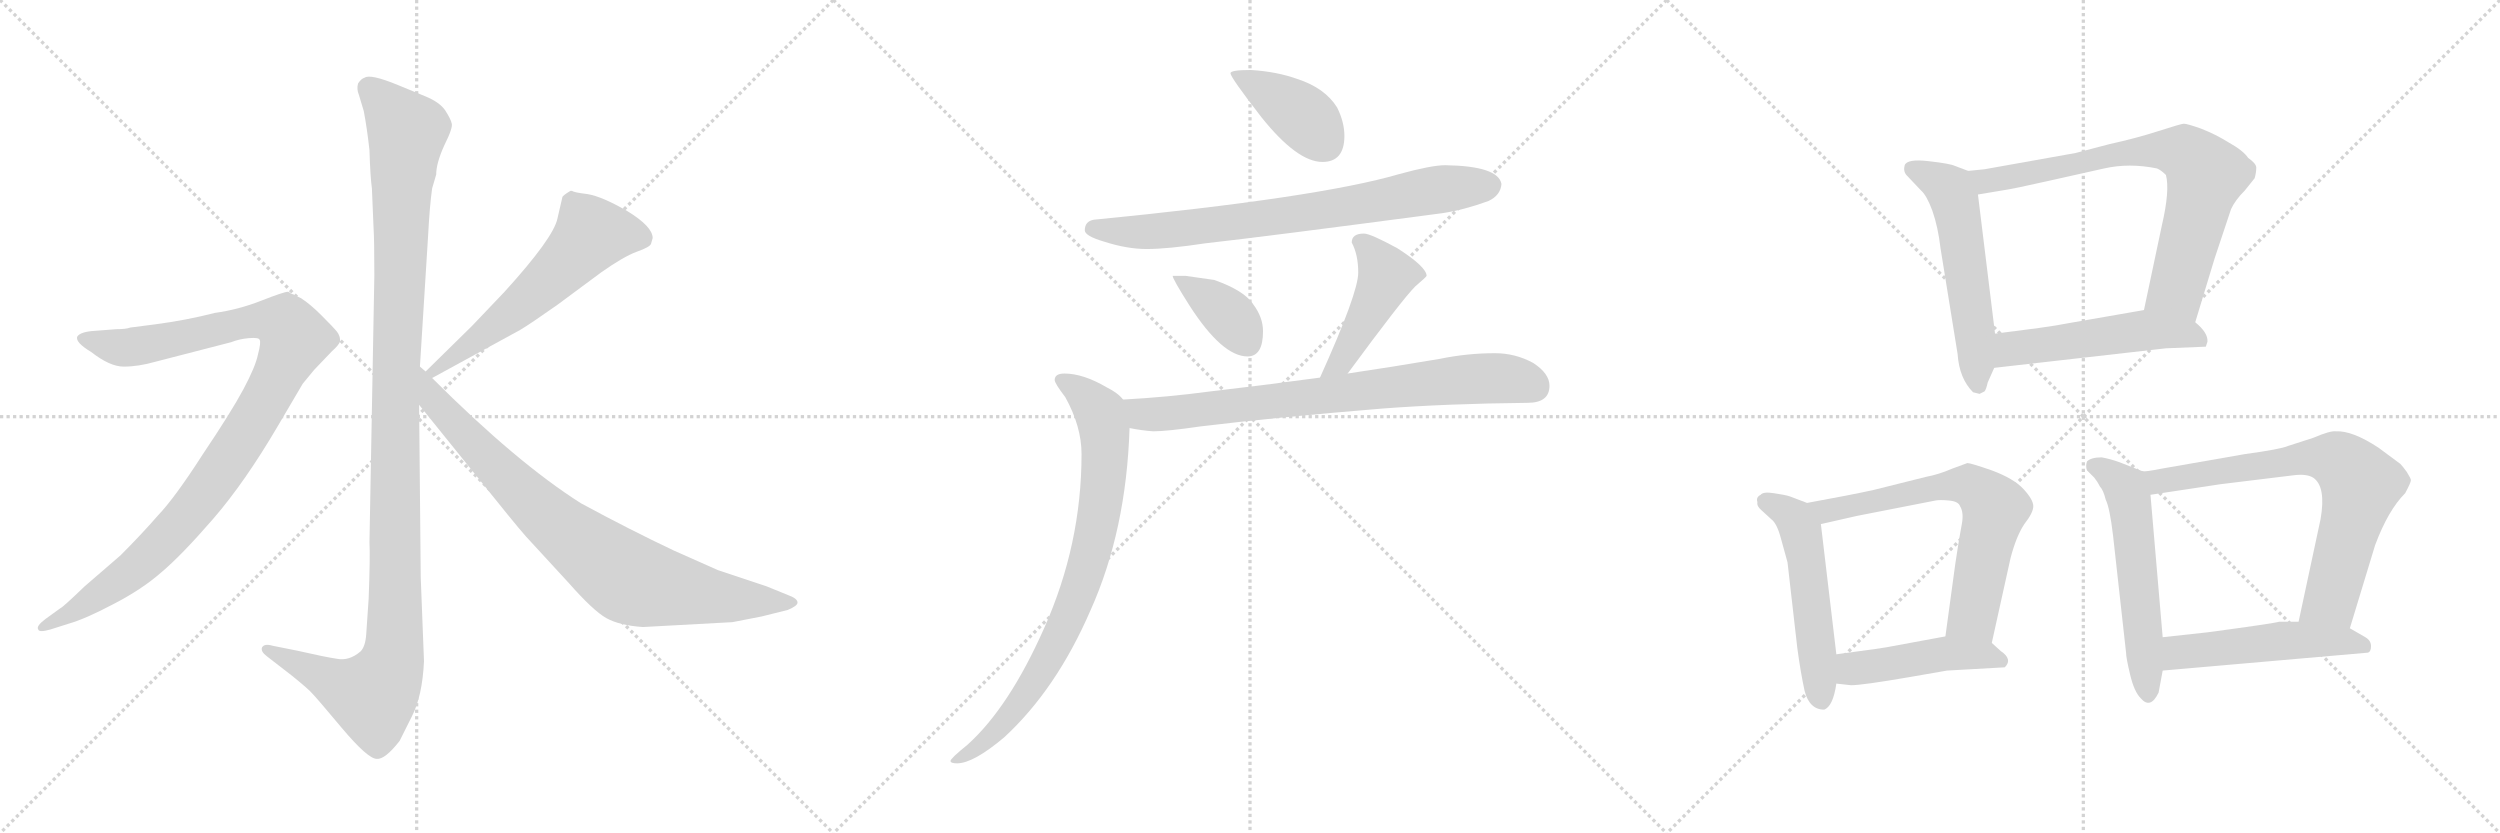 <svg version="1.1" viewBox="0 0 3072 1024" xmlns="http://www.w3.org/2000/svg">
  <g stroke="lightgray" stroke-dasharray="1,1" stroke-width="1" transform="scale(4, 4)">
    <line x1="0" y1="0" x2="256" y2="256"></line>
    <line x1="256" y1="0" x2="0" y2="256"></line>
    <line x1="128" y1="0" x2="128" y2="256"></line>
    <line x1="0" y1="128" x2="256" y2="128"></line>
    <line x1="256" y1="0" x2="512" y2="256"></line>
    <line x1="512" y1="0" x2="256" y2="256"></line>
    <line x1="384" y1="0" x2="384" y2="256"></line>
    <line x1="256" y1="128" x2="512" y2="128"></line>
    <line x1="512" y1="0" x2="768" y2="256"></line>
    <line x1="768" y1="0" x2="512" y2="256"></line>
    <line x1="640" y1="0" x2="640" y2="256"></line>
    <line x1="512" y1="128" x2="768" y2="128"></line>
  </g>
<g transform="scale(1, -1) translate(0, -850)">
   <style type="text/css">
    @keyframes keyframes0 {
      from {
       stroke: black;
       stroke-dashoffset: 1170;
       stroke-width: 128;
       }
       79% {
       animation-timing-function: step-end;
       stroke: black;
       stroke-dashoffset: 0;
       stroke-width: 128;
       }
       to {
       stroke: black;
       stroke-width: 1024;
       }
       }
       #make-me-a-hanzi-animation-0 {
         animation: keyframes0 1.202s both;
         animation-delay: 0s;
         animation-timing-function: linear;
       }
    @keyframes keyframes1 {
      from {
       stroke: black;
       stroke-dashoffset: 1010;
       stroke-width: 128;
       }
       77% {
       animation-timing-function: step-end;
       stroke: black;
       stroke-dashoffset: 0;
       stroke-width: 128;
       }
       to {
       stroke: black;
       stroke-width: 1024;
       }
       }
       #make-me-a-hanzi-animation-1 {
         animation: keyframes1 1.072s both;
         animation-delay: 1.202s;
         animation-timing-function: linear;
       }
    @keyframes keyframes2 {
      from {
       stroke: black;
       stroke-dashoffset: 575;
       stroke-width: 128;
       }
       65% {
       animation-timing-function: step-end;
       stroke: black;
       stroke-dashoffset: 0;
       stroke-width: 128;
       }
       to {
       stroke: black;
       stroke-width: 1024;
       }
       }
       #make-me-a-hanzi-animation-2 {
         animation: keyframes2 0.718s both;
         animation-delay: 2.274s;
         animation-timing-function: linear;
       }
    @keyframes keyframes3 {
      from {
       stroke: black;
       stroke-dashoffset: 812;
       stroke-width: 128;
       }
       73% {
       animation-timing-function: step-end;
       stroke: black;
       stroke-dashoffset: 0;
       stroke-width: 128;
       }
       to {
       stroke: black;
       stroke-width: 1024;
       }
       }
       #make-me-a-hanzi-animation-3 {
         animation: keyframes3 0.911s both;
         animation-delay: 2.992s;
         animation-timing-function: linear;
       }
    @keyframes keyframes4 {
      from {
       stroke: black;
       stroke-dashoffset: 398;
       stroke-width: 128;
       }
       56% {
       animation-timing-function: step-end;
       stroke: black;
       stroke-dashoffset: 0;
       stroke-width: 128;
       }
       to {
       stroke: black;
       stroke-width: 1024;
       }
       }
       #make-me-a-hanzi-animation-4 {
         animation: keyframes4 0.574s both;
         animation-delay: 3.903s;
         animation-timing-function: linear;
       }
    @keyframes keyframes5 {
      from {
       stroke: black;
       stroke-dashoffset: 749;
       stroke-width: 128;
       }
       71% {
       animation-timing-function: step-end;
       stroke: black;
       stroke-dashoffset: 0;
       stroke-width: 128;
       }
       to {
       stroke: black;
       stroke-width: 1024;
       }
       }
       #make-me-a-hanzi-animation-5 {
         animation: keyframes5 0.86s both;
         animation-delay: 4.477s;
         animation-timing-function: linear;
       }
    @keyframes keyframes6 {
      from {
       stroke: black;
       stroke-dashoffset: 377;
       stroke-width: 128;
       }
       55% {
       animation-timing-function: step-end;
       stroke: black;
       stroke-dashoffset: 0;
       stroke-width: 128;
       }
       to {
       stroke: black;
       stroke-width: 1024;
       }
       }
       #make-me-a-hanzi-animation-6 {
         animation: keyframes6 0.557s both;
         animation-delay: 5.336s;
         animation-timing-function: linear;
       }
    @keyframes keyframes7 {
      from {
       stroke: black;
       stroke-dashoffset: 438;
       stroke-width: 128;
       }
       59% {
       animation-timing-function: step-end;
       stroke: black;
       stroke-dashoffset: 0;
       stroke-width: 128;
       }
       to {
       stroke: black;
       stroke-width: 1024;
       }
       }
       #make-me-a-hanzi-animation-7 {
         animation: keyframes7 0.606s both;
         animation-delay: 5.893s;
         animation-timing-function: linear;
       }
    @keyframes keyframes8 {
      from {
       stroke: black;
       stroke-dashoffset: 763;
       stroke-width: 128;
       }
       71% {
       animation-timing-function: step-end;
       stroke: black;
       stroke-dashoffset: 0;
       stroke-width: 128;
       }
       to {
       stroke: black;
       stroke-width: 1024;
       }
       }
       #make-me-a-hanzi-animation-8 {
         animation: keyframes8 0.871s both;
         animation-delay: 6.5s;
         animation-timing-function: linear;
       }
    @keyframes keyframes9 {
      from {
       stroke: black;
       stroke-dashoffset: 805;
       stroke-width: 128;
       }
       72% {
       animation-timing-function: step-end;
       stroke: black;
       stroke-dashoffset: 0;
       stroke-width: 128;
       }
       to {
       stroke: black;
       stroke-width: 1024;
       }
       }
       #make-me-a-hanzi-animation-9 {
         animation: keyframes9 0.905s both;
         animation-delay: 7.37s;
         animation-timing-function: linear;
       }
    @keyframes keyframes10 {
      from {
       stroke: black;
       stroke-dashoffset: 552;
       stroke-width: 128;
       }
       64% {
       animation-timing-function: step-end;
       stroke: black;
       stroke-dashoffset: 0;
       stroke-width: 128;
       }
       to {
       stroke: black;
       stroke-width: 1024;
       }
       }
       #make-me-a-hanzi-animation-10 {
         animation: keyframes10 0.699s both;
         animation-delay: 8.276s;
         animation-timing-function: linear;
       }
    @keyframes keyframes11 {
      from {
       stroke: black;
       stroke-dashoffset: 741;
       stroke-width: 128;
       }
       71% {
       animation-timing-function: step-end;
       stroke: black;
       stroke-dashoffset: 0;
       stroke-width: 128;
       }
       to {
       stroke: black;
       stroke-width: 1024;
       }
       }
       #make-me-a-hanzi-animation-11 {
         animation: keyframes11 0.853s both;
         animation-delay: 8.975s;
         animation-timing-function: linear;
       }
    @keyframes keyframes12 {
      from {
       stroke: black;
       stroke-dashoffset: 515;
       stroke-width: 128;
       }
       63% {
       animation-timing-function: step-end;
       stroke: black;
       stroke-dashoffset: 0;
       stroke-width: 128;
       }
       to {
       stroke: black;
       stroke-width: 1024;
       }
       }
       #make-me-a-hanzi-animation-12 {
         animation: keyframes12 0.669s both;
         animation-delay: 9.828s;
         animation-timing-function: linear;
       }
    @keyframes keyframes13 {
      from {
       stroke: black;
       stroke-dashoffset: 523;
       stroke-width: 128;
       }
       63% {
       animation-timing-function: step-end;
       stroke: black;
       stroke-dashoffset: 0;
       stroke-width: 128;
       }
       to {
       stroke: black;
       stroke-width: 1024;
       }
       }
       #make-me-a-hanzi-animation-13 {
         animation: keyframes13 0.676s both;
         animation-delay: 10.497s;
         animation-timing-function: linear;
       }
    @keyframes keyframes14 {
      from {
       stroke: black;
       stroke-dashoffset: 659;
       stroke-width: 128;
       }
       68% {
       animation-timing-function: step-end;
       stroke: black;
       stroke-dashoffset: 0;
       stroke-width: 128;
       }
       to {
       stroke: black;
       stroke-width: 1024;
       }
       }
       #make-me-a-hanzi-animation-14 {
         animation: keyframes14 0.786s both;
         animation-delay: 11.173s;
         animation-timing-function: linear;
       }
    @keyframes keyframes15 {
      from {
       stroke: black;
       stroke-dashoffset: 457;
       stroke-width: 128;
       }
       60% {
       animation-timing-function: step-end;
       stroke: black;
       stroke-dashoffset: 0;
       stroke-width: 128;
       }
       to {
       stroke: black;
       stroke-width: 1024;
       }
       }
       #make-me-a-hanzi-animation-15 {
         animation: keyframes15 0.622s both;
         animation-delay: 11.959s;
         animation-timing-function: linear;
       }
    @keyframes keyframes16 {
      from {
       stroke: black;
       stroke-dashoffset: 558;
       stroke-width: 128;
       }
       64% {
       animation-timing-function: step-end;
       stroke: black;
       stroke-dashoffset: 0;
       stroke-width: 128;
       }
       to {
       stroke: black;
       stroke-width: 1024;
       }
       }
       #make-me-a-hanzi-animation-16 {
         animation: keyframes16 0.704s both;
         animation-delay: 12.581s;
         animation-timing-function: linear;
       }
    @keyframes keyframes17 {
      from {
       stroke: black;
       stroke-dashoffset: 720;
       stroke-width: 128;
       }
       70% {
       animation-timing-function: step-end;
       stroke: black;
       stroke-dashoffset: 0;
       stroke-width: 128;
       }
       to {
       stroke: black;
       stroke-width: 1024;
       }
       }
       #make-me-a-hanzi-animation-17 {
         animation: keyframes17 0.836s both;
         animation-delay: 13.285s;
         animation-timing-function: linear;
       }
    @keyframes keyframes18 {
      from {
       stroke: black;
       stroke-dashoffset: 502;
       stroke-width: 128;
       }
       62% {
       animation-timing-function: step-end;
       stroke: black;
       stroke-dashoffset: 0;
       stroke-width: 128;
       }
       to {
       stroke: black;
       stroke-width: 1024;
       }
       }
       #make-me-a-hanzi-animation-18 {
         animation: keyframes18 0.659s both;
         animation-delay: 14.121s;
         animation-timing-function: linear;
       }
</style>
<path d="M 516.0 399.5 L 526.0 559.5 Q 528.0 597.5 531.0 618.5 L 536.0 635.5 Q 536.0 649.5 546.0 671.5 Q 557.0 693.5 555.0 698.5 Q 554.0 703.5 547.0 714.5 Q 540.0 724.5 523.0 731.5 L 489.0 745.5 Q 455.0 759.5 448.0 754.5 Q 444.0 753.5 440.0 747.5 Q 438.0 740.5 441.0 733.5 L 447.0 713.5 Q 451.0 692.5 454.0 665.5 Q 455.0 632.5 457.0 618.5 L 459.0 570.5 Q 460.0 555.5 460.0 511.5 L 454.0 183.5 Q 455.0 166.5 453.0 114.5 L 450.0 70.5 Q 449.0 55.5 443.0 49.5 Q 429.0 37.5 414.0 40.5 Q 400.0 42.5 365.0 50.5 L 335.0 56.5 Q 325.0 59.5 322.0 54.5 Q 320.0 49.5 328.0 43.5 L 359.0 19.5 Q 380.0 2.5 384.0 -2.5 Q 389.0 -7.5 420.0 -44.5 Q 452.0 -82.5 463.0 -82.5 Q 473.0 -83.5 491.0 -60.5 L 506.0 -30.5 Q 519.0 -5.5 521.0 37.5 L 517.0 140.5 L 515.0 352.5 L 516.0 399.5 Z" fill="lightgray"></path> 
<path d="M 62.0 76.5 L 84.0 83.5 Q 105.0 89.5 139.0 107.5 Q 174.0 125.5 198.0 146.5 Q 223.0 167.5 262.0 212.5 Q 301.0 257.5 342.0 327.5 L 372.0 378.5 L 386.0 395.5 L 408.0 418.5 Q 416.0 425.5 418.0 430.5 Q 418.0 437.5 414.0 442.5 Q 410.0 447.5 395.0 462.5 Q 381.0 476.5 370.0 483.5 L 360.0 488.5 Q 358.0 488.5 356.0 490.5 L 354.0 491.5 Q 349.0 491.5 321.0 480.5 Q 293.0 469.5 264.0 465.5 Q 229.0 456.5 191.0 451.5 L 160.0 447.5 Q 155.0 445.5 143.0 445.5 L 117.0 443.5 Q 99.0 442.5 95.0 436.5 Q 92.0 429.5 112.0 417.5 Q 135.0 399.5 152.0 399.5 Q 170.0 399.5 191.0 405.5 L 284.0 429.5 Q 294.0 433.5 306.0 434.5 Q 318.0 435.5 319.0 432.5 Q 321.0 429.5 317.0 414.5 Q 314.0 399.5 299.0 371.5 Q 284.0 343.5 249.0 291.5 Q 215.0 238.5 194.0 216.5 Q 174.0 193.5 148.0 167.5 L 104.0 129.5 Q 77.0 103.5 74.0 102.5 L 56.0 89.5 Q 44.0 80.5 47.0 76.5 Q 48.0 72.5 62.0 76.5 Z" fill="lightgray"></path> 
<path d="M 691.0 607.5 L 685.0 581.5 Q 680.0 557.5 620.0 491.5 L 580.0 449.5 L 523.0 393.5 C 502.0 372.5 505.0 371.5 531.0 385.5 L 639.0 444.5 Q 651.0 451.5 685.0 475.5 L 739.0 515.5 Q 766.0 534.5 782.0 540.5 Q 799.0 546.5 800.0 550.5 L 802.0 557.5 Q 802.0 571.5 771.0 590.5 Q 740.0 608.5 722.0 611.5 Q 705.0 613.5 703.0 615.5 L 701.0 615.5 Q 691.0 609.5 691.0 607.5 Z" fill="lightgray"></path> 
<path d="M 523.0 393.5 L 516.0 399.5 C 494.0 419.5 496.0 375.5 515.0 352.5 L 607.0 238.5 Q 643.0 193.5 653.0 183.5 L 699.0 133.5 Q 729.0 99.5 745.0 90.5 Q 761.0 81.5 790.0 79.5 L 900.0 85.5 L 936.0 92.5 L 968.0 100.5 Q 980.0 105.5 980.0 109.5 Q 980.0 114.5 969.0 118.5 L 942.0 129.5 L 882.0 149.5 L 828.0 173.5 Q 775.0 198.5 714.0 231.5 Q 635.0 281.5 531.0 385.5 L 523.0 393.5 Z" fill="lightgray"></path> 
<path d="M 1537.0 764.0 Q 1512.0 764.0 1512.0 760.0 Q 1512.0 755.0 1550.0 706.0 Q 1594.0 651.0 1625.0 651.0 Q 1652.0 651.0 1652.0 683.0 Q 1652.0 700.0 1643.0 718.0 Q 1628.0 742.0 1594.0 753.0 Q 1569.0 762.0 1537.0 764.0 Z" fill="lightgray"></path> 
<path d="M 1776.0 647.0 Q 1759.0 647.0 1719.0 636.0 Q 1620.0 607.0 1344.0 580.0 Q 1333.0 578.0 1333.0 567.0 Q 1333.0 560.0 1357.0 553.0 Q 1385.0 544.0 1409.0 544.0 Q 1435.0 544.0 1481.0 551.0 Q 1553.0 559.0 1772.0 588.0 Q 1799.0 592.0 1829.0 603.0 Q 1844.0 610.0 1845.0 624.0 Q 1841.0 646.0 1776.0 647.0 Z" fill="lightgray"></path> 
<path d="M 1457.0 511.0 L 1441.0 511.0 Q 1441.0 507.0 1462.0 474.0 Q 1502.0 412.0 1533.0 412.0 Q 1552.0 412.0 1552.0 443.0 Q 1552.0 460.0 1540.0 476.0 Q 1529.0 493.0 1492.0 506.0 L 1457.0 511.0 Z" fill="lightgray"></path> 
<path d="M 1656.0 391.0 Q 1723.0 482.0 1739.0 498.0 Q 1753.0 510.0 1753.0 511.0 Q 1753.0 522.0 1717.0 545.0 Q 1684.0 563.0 1676.0 563.0 Q 1661.0 563.0 1661.0 552.0 Q 1669.0 537.0 1669.0 515.0 Q 1669.0 490.0 1622.0 386.0 C 1610.0 359.0 1638.0 367.0 1656.0 391.0 Z" fill="lightgray"></path> 
<path d="M 1837.0 416.0 Q 1803.0 416.0 1769.0 409.0 Q 1710.0 399.0 1656.0 391.0 L 1622.0 386.0 Q 1548.0 376.0 1487.0 369.0 Q 1435.0 362.0 1380.0 359.0 C 1350.0 357.0 1358.0 329.0 1388.0 324.0 Q 1403.0 321.0 1417.0 320.0 Q 1434.0 320.0 1475.0 326.0 Q 1565.0 337.0 1699.0 348.0 Q 1779.0 354.0 1877.0 355.0 Q 1904.0 355.0 1904.0 376.0 Q 1904.0 391.0 1884.0 404.0 Q 1862.0 416.0 1837.0 416.0 Z" fill="lightgray"></path> 
<path d="M 1380.0 359.0 Q 1374.0 367.0 1360.0 374.0 Q 1331.0 391.0 1308.0 391.0 Q 1296.0 391.0 1296.0 383.0 Q 1296.0 379.0 1309.0 362.0 Q 1329.0 326.0 1329.0 292.0 Q 1329.0 181.0 1283.0 78.0 Q 1240.0 -19.0 1189.0 -65.0 Q 1168.0 -82.0 1168.0 -85.0 Q 1168.0 -88.0 1176.0 -88.0 Q 1196.0 -88.0 1234.0 -56.0 Q 1298.0 3.0 1340.0 100.0 Q 1384.0 198.0 1388.0 324.0 C 1389.0 351.0 1389.0 351.0 1380.0 359.0 Z" fill="lightgray"></path> 
<path d="M 2418.5 640.0 L 2402.5 646.0 Q 2396.5 649.0 2369.5 652.0 Q 2343.5 655.0 2340.5 647.0 Q 2338.5 640.0 2342.5 635.0 L 2360.5 616.0 Q 2367.5 610.0 2374.5 591.0 Q 2381.5 571.0 2384.5 545.0 L 2405.5 415.0 Q 2407.5 385.0 2424.5 368.0 L 2432.5 366.0 L 2438.5 369.0 Q 2440.5 371.0 2442.5 380.0 L 2450.5 398.0 L 2451.5 440.0 L 2430.5 611.0 C 2427.5 637.0 2427.5 637.0 2418.5 640.0 Z" fill="lightgray"></path> 
<path d="M 2697.5 454.0 L 2721.5 533.0 L 2741.5 593.0 Q 2746.5 604.0 2758.5 616.0 L 2770.5 631.0 Q 2772.5 638.0 2772.5 644.0 Q 2772.5 649.0 2762.5 656.0 Q 2756.5 665.0 2738.5 675.0 Q 2722.5 685.0 2704.5 692.0 Q 2687.5 698.0 2683.5 698.0 Q 2680.5 698.0 2652.5 689.0 Q 2624.5 680.0 2592.5 673.0 L 2550.5 662.0 L 2438.5 642.0 L 2418.5 640.0 C 2388.5 637.0 2400.5 606.0 2430.5 611.0 L 2460.5 616.0 Q 2474.5 618.0 2518.5 628.0 L 2585.5 643.0 Q 2616.5 650.0 2650.5 643.0 Q 2655.5 641.0 2661.5 635.0 Q 2666.5 616.0 2656.5 573.0 L 2634.5 469.0 C 2628.5 440.0 2688.5 425.0 2697.5 454.0 Z" fill="lightgray"></path> 
<path d="M 2450.5 398.0 L 2661.5 422.0 L 2710.5 424.0 L 2712.5 430.0 Q 2713.5 441.0 2697.5 454.0 C 2675.5 474.0 2664.5 474.0 2634.5 469.0 L 2542.5 453.0 Q 2527.5 450.0 2505.5 447.0 L 2451.5 440.0 C 2421.5 436.0 2420.5 395.0 2450.5 398.0 Z" fill="lightgray"></path> 
<path d="M 2220.5 232.0 L 2199.5 240.0 Q 2193.5 242.0 2179.5 244.0 Q 2166.5 246.0 2163.5 242.0 Q 2157.5 239.0 2159.5 233.0 Q 2158.5 228.0 2164.5 223.0 L 2176.5 212.0 Q 2183.5 207.0 2188.5 188.0 L 2196.5 159.0 L 2208.5 54.0 Q 2212.5 24.0 2217.5 1.0 Q 2223.5 -22.0 2241.5 -22.0 Q 2252.5 -18.0 2256.5 10.0 L 2256.5 46.0 L 2237.5 206.0 C 2235.5 226.0 2235.5 226.0 2220.5 232.0 Z" fill="lightgray"></path> 
<path d="M 2447.5 60.0 L 2470.5 164.0 Q 2477.5 191.0 2487.5 206.0 Q 2498.5 220.0 2498.5 228.0 Q 2498.5 236.0 2486.5 249.0 Q 2474.5 262.0 2447.5 272.0 Q 2421.5 281.0 2417.5 281.0 L 2398.5 274.0 Q 2382.5 267.0 2366.5 264.0 L 2302.5 248.0 Q 2275.5 242.0 2220.5 232.0 C 2190.5 227.0 2208.5 199.0 2237.5 206.0 L 2281.5 216.0 L 2378.5 235.0 Q 2383.5 236.0 2394.5 235.0 Q 2406.5 234.0 2408.5 228.0 Q 2413.5 220.0 2410.5 205.0 Q 2407.5 190.0 2402.5 156.0 L 2390.5 68.0 C 2386.5 38.0 2441.5 31.0 2447.5 60.0 Z" fill="lightgray"></path> 
<path d="M 2392.5 26.0 L 2463.5 30.0 Q 2473.5 40.0 2458.5 50.0 L 2447.5 60.0 C 2430.5 75.0 2420.5 73.0 2390.5 68.0 L 2325.5 56.0 Q 2317.5 54.0 2256.5 46.0 C 2226.5 42.0 2226.5 13.0 2256.5 10.0 L 2274.5 8.0 Q 2288.5 8.0 2346.5 18.0 L 2392.5 26.0 Z" fill="lightgray"></path> 
<path d="M 2632.5 271.0 L 2604.5 282.0 Q 2593.5 286.0 2582.5 288.0 Q 2569.5 288.0 2564.5 283.0 Q 2562.5 277.0 2564.5 272.0 L 2573.5 263.0 Q 2577.5 258.0 2580.5 252.0 Q 2584.5 248.0 2587.5 236.0 Q 2592.5 226.0 2596.5 192.0 L 2612.5 48.0 Q 2612.5 42.0 2617.5 21.0 Q 2622.5 0.0 2630.5 -8.0 Q 2642.5 -22.0 2652.5 -1.0 L 2657.5 26.0 L 2657.5 67.0 L 2642.5 242.0 C 2640.5 268.0 2640.5 268.0 2632.5 271.0 Z" fill="lightgray"></path> 
<path d="M 2758.5 292.0 L 2655.5 274.0 Q 2635.5 270.0 2632.5 271.0 C 2602.5 268.0 2612.5 238.0 2642.5 242.0 L 2728.5 255.0 L 2818.5 266.0 Q 2834.5 268.0 2842.5 263.0 Q 2858.5 252.0 2851.5 212.0 L 2824.5 86.0 C 2818.5 57.0 2878.5 49.0 2887.5 78.0 L 2918.5 180.0 Q 2934.5 223.0 2955.5 244.0 Q 2962.5 257.0 2962.5 260.0 Q 2962.5 262.0 2957.5 270.0 Q 2952.5 277.0 2949.5 280.0 L 2922.5 300.0 Q 2890.5 321.0 2870.5 320.0 Q 2863.5 321.0 2842.5 312.0 L 2811.5 302.0 Q 2802.5 298.0 2758.5 292.0 Z" fill="lightgray"></path> 
<path d="M 2657.5 26.0 L 2909.5 48.0 Q 2913.5 49.0 2913.5 56.0 Q 2913.5 63.0 2906.5 67.0 L 2887.5 78.0 L 2824.5 86.0 L 2800.5 86.0 Q 2794.5 84.0 2712.5 73.0 L 2657.5 67.0 C 2627.5 64.0 2627.5 23.0 2657.5 26.0 Z" fill="lightgray"></path> 
      <clipPath id="make-me-a-hanzi-clip-0">
      <path d="M 516.0 399.5 L 526.0 559.5 Q 528.0 597.5 531.0 618.5 L 536.0 635.5 Q 536.0 649.5 546.0 671.5 Q 557.0 693.5 555.0 698.5 Q 554.0 703.5 547.0 714.5 Q 540.0 724.5 523.0 731.5 L 489.0 745.5 Q 455.0 759.5 448.0 754.5 Q 444.0 753.5 440.0 747.5 Q 438.0 740.5 441.0 733.5 L 447.0 713.5 Q 451.0 692.5 454.0 665.5 Q 455.0 632.5 457.0 618.5 L 459.0 570.5 Q 460.0 555.5 460.0 511.5 L 454.0 183.5 Q 455.0 166.5 453.0 114.5 L 450.0 70.5 Q 449.0 55.5 443.0 49.5 Q 429.0 37.5 414.0 40.5 Q 400.0 42.5 365.0 50.5 L 335.0 56.5 Q 325.0 59.5 322.0 54.5 Q 320.0 49.5 328.0 43.5 L 359.0 19.5 Q 380.0 2.5 384.0 -2.5 Q 389.0 -7.5 420.0 -44.5 Q 452.0 -82.5 463.0 -82.5 Q 473.0 -83.5 491.0 -60.5 L 506.0 -30.5 Q 519.0 -5.5 521.0 37.5 L 517.0 140.5 L 515.0 352.5 L 516.0 399.5 Z" fill="lightgray"></path>
      </clipPath>
      <path clip-path="url(#make-me-a-hanzi-clip-0)" d="M 452.0 741.5 L 500.0 688.5 L 487.0 408.5 L 483.0 43.5 L 476.0 19.5 L 458.0 -5.5 L 329.0 51.5 " fill="none" id="make-me-a-hanzi-animation-0" stroke-dasharray="1042 2084" stroke-linecap="round"></path>

      <clipPath id="make-me-a-hanzi-clip-1">
      <path d="M 62.0 76.5 L 84.0 83.5 Q 105.0 89.5 139.0 107.5 Q 174.0 125.5 198.0 146.5 Q 223.0 167.5 262.0 212.5 Q 301.0 257.5 342.0 327.5 L 372.0 378.5 L 386.0 395.5 L 408.0 418.5 Q 416.0 425.5 418.0 430.5 Q 418.0 437.5 414.0 442.5 Q 410.0 447.5 395.0 462.5 Q 381.0 476.5 370.0 483.5 L 360.0 488.5 Q 358.0 488.5 356.0 490.5 L 354.0 491.5 Q 349.0 491.5 321.0 480.5 Q 293.0 469.5 264.0 465.5 Q 229.0 456.5 191.0 451.5 L 160.0 447.5 Q 155.0 445.5 143.0 445.5 L 117.0 443.5 Q 99.0 442.5 95.0 436.5 Q 92.0 429.5 112.0 417.5 Q 135.0 399.5 152.0 399.5 Q 170.0 399.5 191.0 405.5 L 284.0 429.5 Q 294.0 433.5 306.0 434.5 Q 318.0 435.5 319.0 432.5 Q 321.0 429.5 317.0 414.5 Q 314.0 399.5 299.0 371.5 Q 284.0 343.5 249.0 291.5 Q 215.0 238.5 194.0 216.5 Q 174.0 193.5 148.0 167.5 L 104.0 129.5 Q 77.0 103.5 74.0 102.5 L 56.0 89.5 Q 44.0 80.5 47.0 76.5 Q 48.0 72.5 62.0 76.5 Z" fill="lightgray"></path>
      </clipPath>
      <path clip-path="url(#make-me-a-hanzi-clip-1)" d="M 102.0 434.5 L 157.0 422.5 L 322.0 456.5 L 352.0 450.5 L 363.0 433.5 L 313.0 334.5 L 224.0 209.5 L 158.0 145.5 L 55.0 80.5 " fill="none" id="make-me-a-hanzi-animation-1" stroke-dasharray="882 1764" stroke-linecap="round"></path>

      <clipPath id="make-me-a-hanzi-clip-2">
      <path d="M 691.0 607.5 L 685.0 581.5 Q 680.0 557.5 620.0 491.5 L 580.0 449.5 L 523.0 393.5 C 502.0 372.5 505.0 371.5 531.0 385.5 L 639.0 444.5 Q 651.0 451.5 685.0 475.5 L 739.0 515.5 Q 766.0 534.5 782.0 540.5 Q 799.0 546.5 800.0 550.5 L 802.0 557.5 Q 802.0 571.5 771.0 590.5 Q 740.0 608.5 722.0 611.5 Q 705.0 613.5 703.0 615.5 L 701.0 615.5 Q 691.0 609.5 691.0 607.5 Z" fill="lightgray"></path>
      </clipPath>
      <path clip-path="url(#make-me-a-hanzi-clip-2)" d="M 789.0 557.5 L 765.0 563.5 L 727.0 562.5 L 638.0 473.5 L 533.0 395.5 " fill="none" id="make-me-a-hanzi-animation-2" stroke-dasharray="447 894" stroke-linecap="round"></path>

      <clipPath id="make-me-a-hanzi-clip-3">
      <path d="M 523.0 393.5 L 516.0 399.5 C 494.0 419.5 496.0 375.5 515.0 352.5 L 607.0 238.5 Q 643.0 193.5 653.0 183.5 L 699.0 133.5 Q 729.0 99.5 745.0 90.5 Q 761.0 81.5 790.0 79.5 L 900.0 85.5 L 936.0 92.5 L 968.0 100.5 Q 980.0 105.5 980.0 109.5 Q 980.0 114.5 969.0 118.5 L 942.0 129.5 L 882.0 149.5 L 828.0 173.5 Q 775.0 198.5 714.0 231.5 Q 635.0 281.5 531.0 385.5 L 523.0 393.5 Z" fill="lightgray"></path>
      </clipPath>
      <path clip-path="url(#make-me-a-hanzi-clip-3)" d="M 523.0 385.5 L 533.0 357.5 L 637.0 248.5 L 766.0 142.5 L 795.0 131.5 L 879.0 116.5 L 971.0 109.5 " fill="none" id="make-me-a-hanzi-animation-3" stroke-dasharray="684 1368" stroke-linecap="round"></path>

      <clipPath id="make-me-a-hanzi-clip-4">
      <path d="M 1537.0 764.0 Q 1512.0 764.0 1512.0 760.0 Q 1512.0 755.0 1550.0 706.0 Q 1594.0 651.0 1625.0 651.0 Q 1652.0 651.0 1652.0 683.0 Q 1652.0 700.0 1643.0 718.0 Q 1628.0 742.0 1594.0 753.0 Q 1569.0 762.0 1537.0 764.0 Z" fill="lightgray"></path>
      </clipPath>
      <path clip-path="url(#make-me-a-hanzi-clip-4)" d="M 1516.0 759.0 L 1589.0 717.0 L 1627.0 674.0 " fill="none" id="make-me-a-hanzi-animation-4" stroke-dasharray="270 540" stroke-linecap="round"></path>

      <clipPath id="make-me-a-hanzi-clip-5">
      <path d="M 1776.0 647.0 Q 1759.0 647.0 1719.0 636.0 Q 1620.0 607.0 1344.0 580.0 Q 1333.0 578.0 1333.0 567.0 Q 1333.0 560.0 1357.0 553.0 Q 1385.0 544.0 1409.0 544.0 Q 1435.0 544.0 1481.0 551.0 Q 1553.0 559.0 1772.0 588.0 Q 1799.0 592.0 1829.0 603.0 Q 1844.0 610.0 1845.0 624.0 Q 1841.0 646.0 1776.0 647.0 Z" fill="lightgray"></path>
      </clipPath>
      <path clip-path="url(#make-me-a-hanzi-clip-5)" d="M 1342.0 569.0 L 1438.0 567.0 L 1637.0 593.0 L 1764.0 617.0 L 1831.0 622.0 " fill="none" id="make-me-a-hanzi-animation-5" stroke-dasharray="621 1242" stroke-linecap="round"></path>

      <clipPath id="make-me-a-hanzi-clip-6">
      <path d="M 1457.0 511.0 L 1441.0 511.0 Q 1441.0 507.0 1462.0 474.0 Q 1502.0 412.0 1533.0 412.0 Q 1552.0 412.0 1552.0 443.0 Q 1552.0 460.0 1540.0 476.0 Q 1529.0 493.0 1492.0 506.0 L 1457.0 511.0 Z" fill="lightgray"></path>
      </clipPath>
      <path clip-path="url(#make-me-a-hanzi-clip-6)" d="M 1445.0 509.0 L 1513.0 460.0 L 1533.0 429.0 " fill="none" id="make-me-a-hanzi-animation-6" stroke-dasharray="249 498" stroke-linecap="round"></path>

      <clipPath id="make-me-a-hanzi-clip-7">
      <path d="M 1656.0 391.0 Q 1723.0 482.0 1739.0 498.0 Q 1753.0 510.0 1753.0 511.0 Q 1753.0 522.0 1717.0 545.0 Q 1684.0 563.0 1676.0 563.0 Q 1661.0 563.0 1661.0 552.0 Q 1669.0 537.0 1669.0 515.0 Q 1669.0 490.0 1622.0 386.0 C 1610.0 359.0 1638.0 367.0 1656.0 391.0 Z" fill="lightgray"></path>
      </clipPath>
      <path clip-path="url(#make-me-a-hanzi-clip-7)" d="M 1673.0 552.0 L 1703.0 509.0 L 1651.0 410.0 L 1638.0 398.0 " fill="none" id="make-me-a-hanzi-animation-7" stroke-dasharray="310 620" stroke-linecap="round"></path>

      <clipPath id="make-me-a-hanzi-clip-8">
      <path d="M 1837.0 416.0 Q 1803.0 416.0 1769.0 409.0 Q 1710.0 399.0 1656.0 391.0 L 1622.0 386.0 Q 1548.0 376.0 1487.0 369.0 Q 1435.0 362.0 1380.0 359.0 C 1350.0 357.0 1358.0 329.0 1388.0 324.0 Q 1403.0 321.0 1417.0 320.0 Q 1434.0 320.0 1475.0 326.0 Q 1565.0 337.0 1699.0 348.0 Q 1779.0 354.0 1877.0 355.0 Q 1904.0 355.0 1904.0 376.0 Q 1904.0 391.0 1884.0 404.0 Q 1862.0 416.0 1837.0 416.0 Z" fill="lightgray"></path>
      </clipPath>
      <path clip-path="url(#make-me-a-hanzi-clip-8)" d="M 1388.0 355.0 L 1412.0 340.0 L 1818.0 385.0 L 1858.0 384.0 L 1886.0 374.0 " fill="none" id="make-me-a-hanzi-animation-8" stroke-dasharray="635 1270" stroke-linecap="round"></path>

      <clipPath id="make-me-a-hanzi-clip-9">
      <path d="M 1380.0 359.0 Q 1374.0 367.0 1360.0 374.0 Q 1331.0 391.0 1308.0 391.0 Q 1296.0 391.0 1296.0 383.0 Q 1296.0 379.0 1309.0 362.0 Q 1329.0 326.0 1329.0 292.0 Q 1329.0 181.0 1283.0 78.0 Q 1240.0 -19.0 1189.0 -65.0 Q 1168.0 -82.0 1168.0 -85.0 Q 1168.0 -88.0 1176.0 -88.0 Q 1196.0 -88.0 1234.0 -56.0 Q 1298.0 3.0 1340.0 100.0 Q 1384.0 198.0 1388.0 324.0 C 1389.0 351.0 1389.0 351.0 1380.0 359.0 Z" fill="lightgray"></path>
      </clipPath>
      <path clip-path="url(#make-me-a-hanzi-clip-9)" d="M 1305.0 383.0 L 1341.0 356.0 L 1352.0 343.0 L 1357.0 323.0 L 1354.0 240.0 L 1343.0 182.0 L 1323.0 115.0 L 1274.0 16.0 L 1220.0 -53.0 L 1173.0 -84.0 " fill="none" id="make-me-a-hanzi-animation-9" stroke-dasharray="677 1354" stroke-linecap="round"></path>

      <clipPath id="make-me-a-hanzi-clip-10">
      <path d="M 2418.5 640.0 L 2402.5 646.0 Q 2396.5 649.0 2369.5 652.0 Q 2343.5 655.0 2340.5 647.0 Q 2338.5 640.0 2342.5 635.0 L 2360.5 616.0 Q 2367.5 610.0 2374.5 591.0 Q 2381.5 571.0 2384.5 545.0 L 2405.5 415.0 Q 2407.5 385.0 2424.5 368.0 L 2432.5 366.0 L 2438.5 369.0 Q 2440.5 371.0 2442.5 380.0 L 2450.5 398.0 L 2451.5 440.0 L 2430.5 611.0 C 2427.5 637.0 2427.5 637.0 2418.5 640.0 Z" fill="lightgray"></path>
      </clipPath>
      <path clip-path="url(#make-me-a-hanzi-clip-10)" d="M 2349.5 642.0 L 2391.5 621.0 L 2400.5 607.0 L 2422.5 476.0 L 2430.5 377.0 " fill="none" id="make-me-a-hanzi-animation-10" stroke-dasharray="424 848" stroke-linecap="round"></path>

      <clipPath id="make-me-a-hanzi-clip-11">
      <path d="M 2697.5 454.0 L 2721.5 533.0 L 2741.5 593.0 Q 2746.5 604.0 2758.5 616.0 L 2770.5 631.0 Q 2772.5 638.0 2772.5 644.0 Q 2772.5 649.0 2762.5 656.0 Q 2756.5 665.0 2738.5 675.0 Q 2722.5 685.0 2704.5 692.0 Q 2687.5 698.0 2683.5 698.0 Q 2680.5 698.0 2652.5 689.0 Q 2624.5 680.0 2592.5 673.0 L 2550.5 662.0 L 2438.5 642.0 L 2418.5 640.0 C 2388.5 637.0 2400.5 606.0 2430.5 611.0 L 2460.5 616.0 Q 2474.5 618.0 2518.5 628.0 L 2585.5 643.0 Q 2616.5 650.0 2650.5 643.0 Q 2655.5 641.0 2661.5 635.0 Q 2666.5 616.0 2656.5 573.0 L 2634.5 469.0 C 2628.5 440.0 2688.5 425.0 2697.5 454.0 Z" fill="lightgray"></path>
      </clipPath>
      <path clip-path="url(#make-me-a-hanzi-clip-11)" d="M 2424.5 634.0 L 2439.5 627.0 L 2635.5 665.0 L 2686.5 661.0 L 2710.5 635.0 L 2707.5 621.0 L 2675.5 497.0 L 2642.5 475.0 " fill="none" id="make-me-a-hanzi-animation-11" stroke-dasharray="613 1226" stroke-linecap="round"></path>

      <clipPath id="make-me-a-hanzi-clip-12">
      <path d="M 2450.5 398.0 L 2661.5 422.0 L 2710.5 424.0 L 2712.5 430.0 Q 2713.5 441.0 2697.5 454.0 C 2675.5 474.0 2664.5 474.0 2634.5 469.0 L 2542.5 453.0 Q 2527.5 450.0 2505.5 447.0 L 2451.5 440.0 C 2421.5 436.0 2420.5 395.0 2450.5 398.0 Z" fill="lightgray"></path>
      </clipPath>
      <path clip-path="url(#make-me-a-hanzi-clip-12)" d="M 2457.5 405.0 L 2472.5 421.0 L 2630.5 444.0 L 2687.5 440.0 L 2704.5 429.0 " fill="none" id="make-me-a-hanzi-animation-12" stroke-dasharray="387 774" stroke-linecap="round"></path>

      <clipPath id="make-me-a-hanzi-clip-13">
      <path d="M 2220.5 232.0 L 2199.5 240.0 Q 2193.5 242.0 2179.5 244.0 Q 2166.5 246.0 2163.5 242.0 Q 2157.5 239.0 2159.5 233.0 Q 2158.5 228.0 2164.5 223.0 L 2176.5 212.0 Q 2183.5 207.0 2188.5 188.0 L 2196.5 159.0 L 2208.5 54.0 Q 2212.5 24.0 2217.5 1.0 Q 2223.5 -22.0 2241.5 -22.0 Q 2252.5 -18.0 2256.5 10.0 L 2256.5 46.0 L 2237.5 206.0 C 2235.5 226.0 2235.5 226.0 2220.5 232.0 Z" fill="lightgray"></path>
      </clipPath>
      <path clip-path="url(#make-me-a-hanzi-clip-13)" d="M 2170.5 233.0 L 2197.5 219.0 L 2213.5 196.0 L 2238.5 -11.0 " fill="none" id="make-me-a-hanzi-animation-13" stroke-dasharray="395 790" stroke-linecap="round"></path>

      <clipPath id="make-me-a-hanzi-clip-14">
      <path d="M 2447.5 60.0 L 2470.5 164.0 Q 2477.5 191.0 2487.5 206.0 Q 2498.5 220.0 2498.5 228.0 Q 2498.5 236.0 2486.5 249.0 Q 2474.5 262.0 2447.5 272.0 Q 2421.5 281.0 2417.5 281.0 L 2398.5 274.0 Q 2382.5 267.0 2366.5 264.0 L 2302.5 248.0 Q 2275.5 242.0 2220.5 232.0 C 2190.5 227.0 2208.5 199.0 2237.5 206.0 L 2281.5 216.0 L 2378.5 235.0 Q 2383.5 236.0 2394.5 235.0 Q 2406.5 234.0 2408.5 228.0 Q 2413.5 220.0 2410.5 205.0 Q 2407.5 190.0 2402.5 156.0 L 2390.5 68.0 C 2386.5 38.0 2441.5 31.0 2447.5 60.0 Z" fill="lightgray"></path>
      </clipPath>
      <path clip-path="url(#make-me-a-hanzi-clip-14)" d="M 2230.5 229.0 L 2243.5 221.0 L 2375.5 251.0 L 2428.5 249.0 L 2451.5 225.0 L 2450.5 219.0 L 2424.5 94.0 L 2398.5 74.0 " fill="none" id="make-me-a-hanzi-animation-14" stroke-dasharray="531 1062" stroke-linecap="round"></path>

      <clipPath id="make-me-a-hanzi-clip-15">
      <path d="M 2392.5 26.0 L 2463.5 30.0 Q 2473.5 40.0 2458.5 50.0 L 2447.5 60.0 C 2430.5 75.0 2420.5 73.0 2390.5 68.0 L 2325.5 56.0 Q 2317.5 54.0 2256.5 46.0 C 2226.5 42.0 2226.5 13.0 2256.5 10.0 L 2274.5 8.0 Q 2288.5 8.0 2346.5 18.0 L 2392.5 26.0 Z" fill="lightgray"></path>
      </clipPath>
      <path clip-path="url(#make-me-a-hanzi-clip-15)" d="M 2261.5 16.0 L 2275.5 28.0 L 2387.5 47.0 L 2455.5 39.0 " fill="none" id="make-me-a-hanzi-animation-15" stroke-dasharray="329 658" stroke-linecap="round"></path>

      <clipPath id="make-me-a-hanzi-clip-16">
      <path d="M 2632.5 271.0 L 2604.5 282.0 Q 2593.5 286.0 2582.5 288.0 Q 2569.5 288.0 2564.5 283.0 Q 2562.5 277.0 2564.5 272.0 L 2573.5 263.0 Q 2577.5 258.0 2580.5 252.0 Q 2584.5 248.0 2587.5 236.0 Q 2592.5 226.0 2596.5 192.0 L 2612.5 48.0 Q 2612.5 42.0 2617.5 21.0 Q 2622.5 0.0 2630.5 -8.0 Q 2642.5 -22.0 2652.5 -1.0 L 2657.5 26.0 L 2657.5 67.0 L 2642.5 242.0 C 2640.5 268.0 2640.5 268.0 2632.5 271.0 Z" fill="lightgray"></path>
      </clipPath>
      <path clip-path="url(#make-me-a-hanzi-clip-16)" d="M 2571.5 278.0 L 2603.5 259.0 L 2617.5 232.0 L 2640.5 -1.0 " fill="none" id="make-me-a-hanzi-animation-16" stroke-dasharray="430 860" stroke-linecap="round"></path>

      <clipPath id="make-me-a-hanzi-clip-17">
      <path d="M 2758.5 292.0 L 2655.5 274.0 Q 2635.5 270.0 2632.5 271.0 C 2602.5 268.0 2612.5 238.0 2642.5 242.0 L 2728.5 255.0 L 2818.5 266.0 Q 2834.5 268.0 2842.5 263.0 Q 2858.5 252.0 2851.5 212.0 L 2824.5 86.0 C 2818.5 57.0 2878.5 49.0 2887.5 78.0 L 2918.5 180.0 Q 2934.5 223.0 2955.5 244.0 Q 2962.5 257.0 2962.5 260.0 Q 2962.5 262.0 2957.5 270.0 Q 2952.5 277.0 2949.5 280.0 L 2922.5 300.0 Q 2890.5 321.0 2870.5 320.0 Q 2863.5 321.0 2842.5 312.0 L 2811.5 302.0 Q 2802.5 298.0 2758.5 292.0 Z" fill="lightgray"></path>
      </clipPath>
      <path clip-path="url(#make-me-a-hanzi-clip-17)" d="M 2636.5 264.0 L 2661.5 259.0 L 2844.5 288.0 L 2861.5 288.0 L 2883.5 276.0 L 2901.5 255.0 L 2867.5 124.0 L 2863.5 114.0 L 2833.5 91.0 " fill="none" id="make-me-a-hanzi-animation-17" stroke-dasharray="592 1184" stroke-linecap="round"></path>

      <clipPath id="make-me-a-hanzi-clip-18">
      <path d="M 2657.5 26.0 L 2909.5 48.0 Q 2913.5 49.0 2913.5 56.0 Q 2913.5 63.0 2906.5 67.0 L 2887.5 78.0 L 2824.5 86.0 L 2800.5 86.0 Q 2794.5 84.0 2712.5 73.0 L 2657.5 67.0 C 2627.5 64.0 2627.5 23.0 2657.5 26.0 Z" fill="lightgray"></path>
      </clipPath>
      <path clip-path="url(#make-me-a-hanzi-clip-18)" d="M 2664.5 33.0 L 2679.5 48.0 L 2796.5 62.0 L 2877.5 63.0 L 2902.5 57.0 " fill="none" id="make-me-a-hanzi-animation-18" stroke-dasharray="374 748" stroke-linecap="round"></path>

</g>
</svg>
